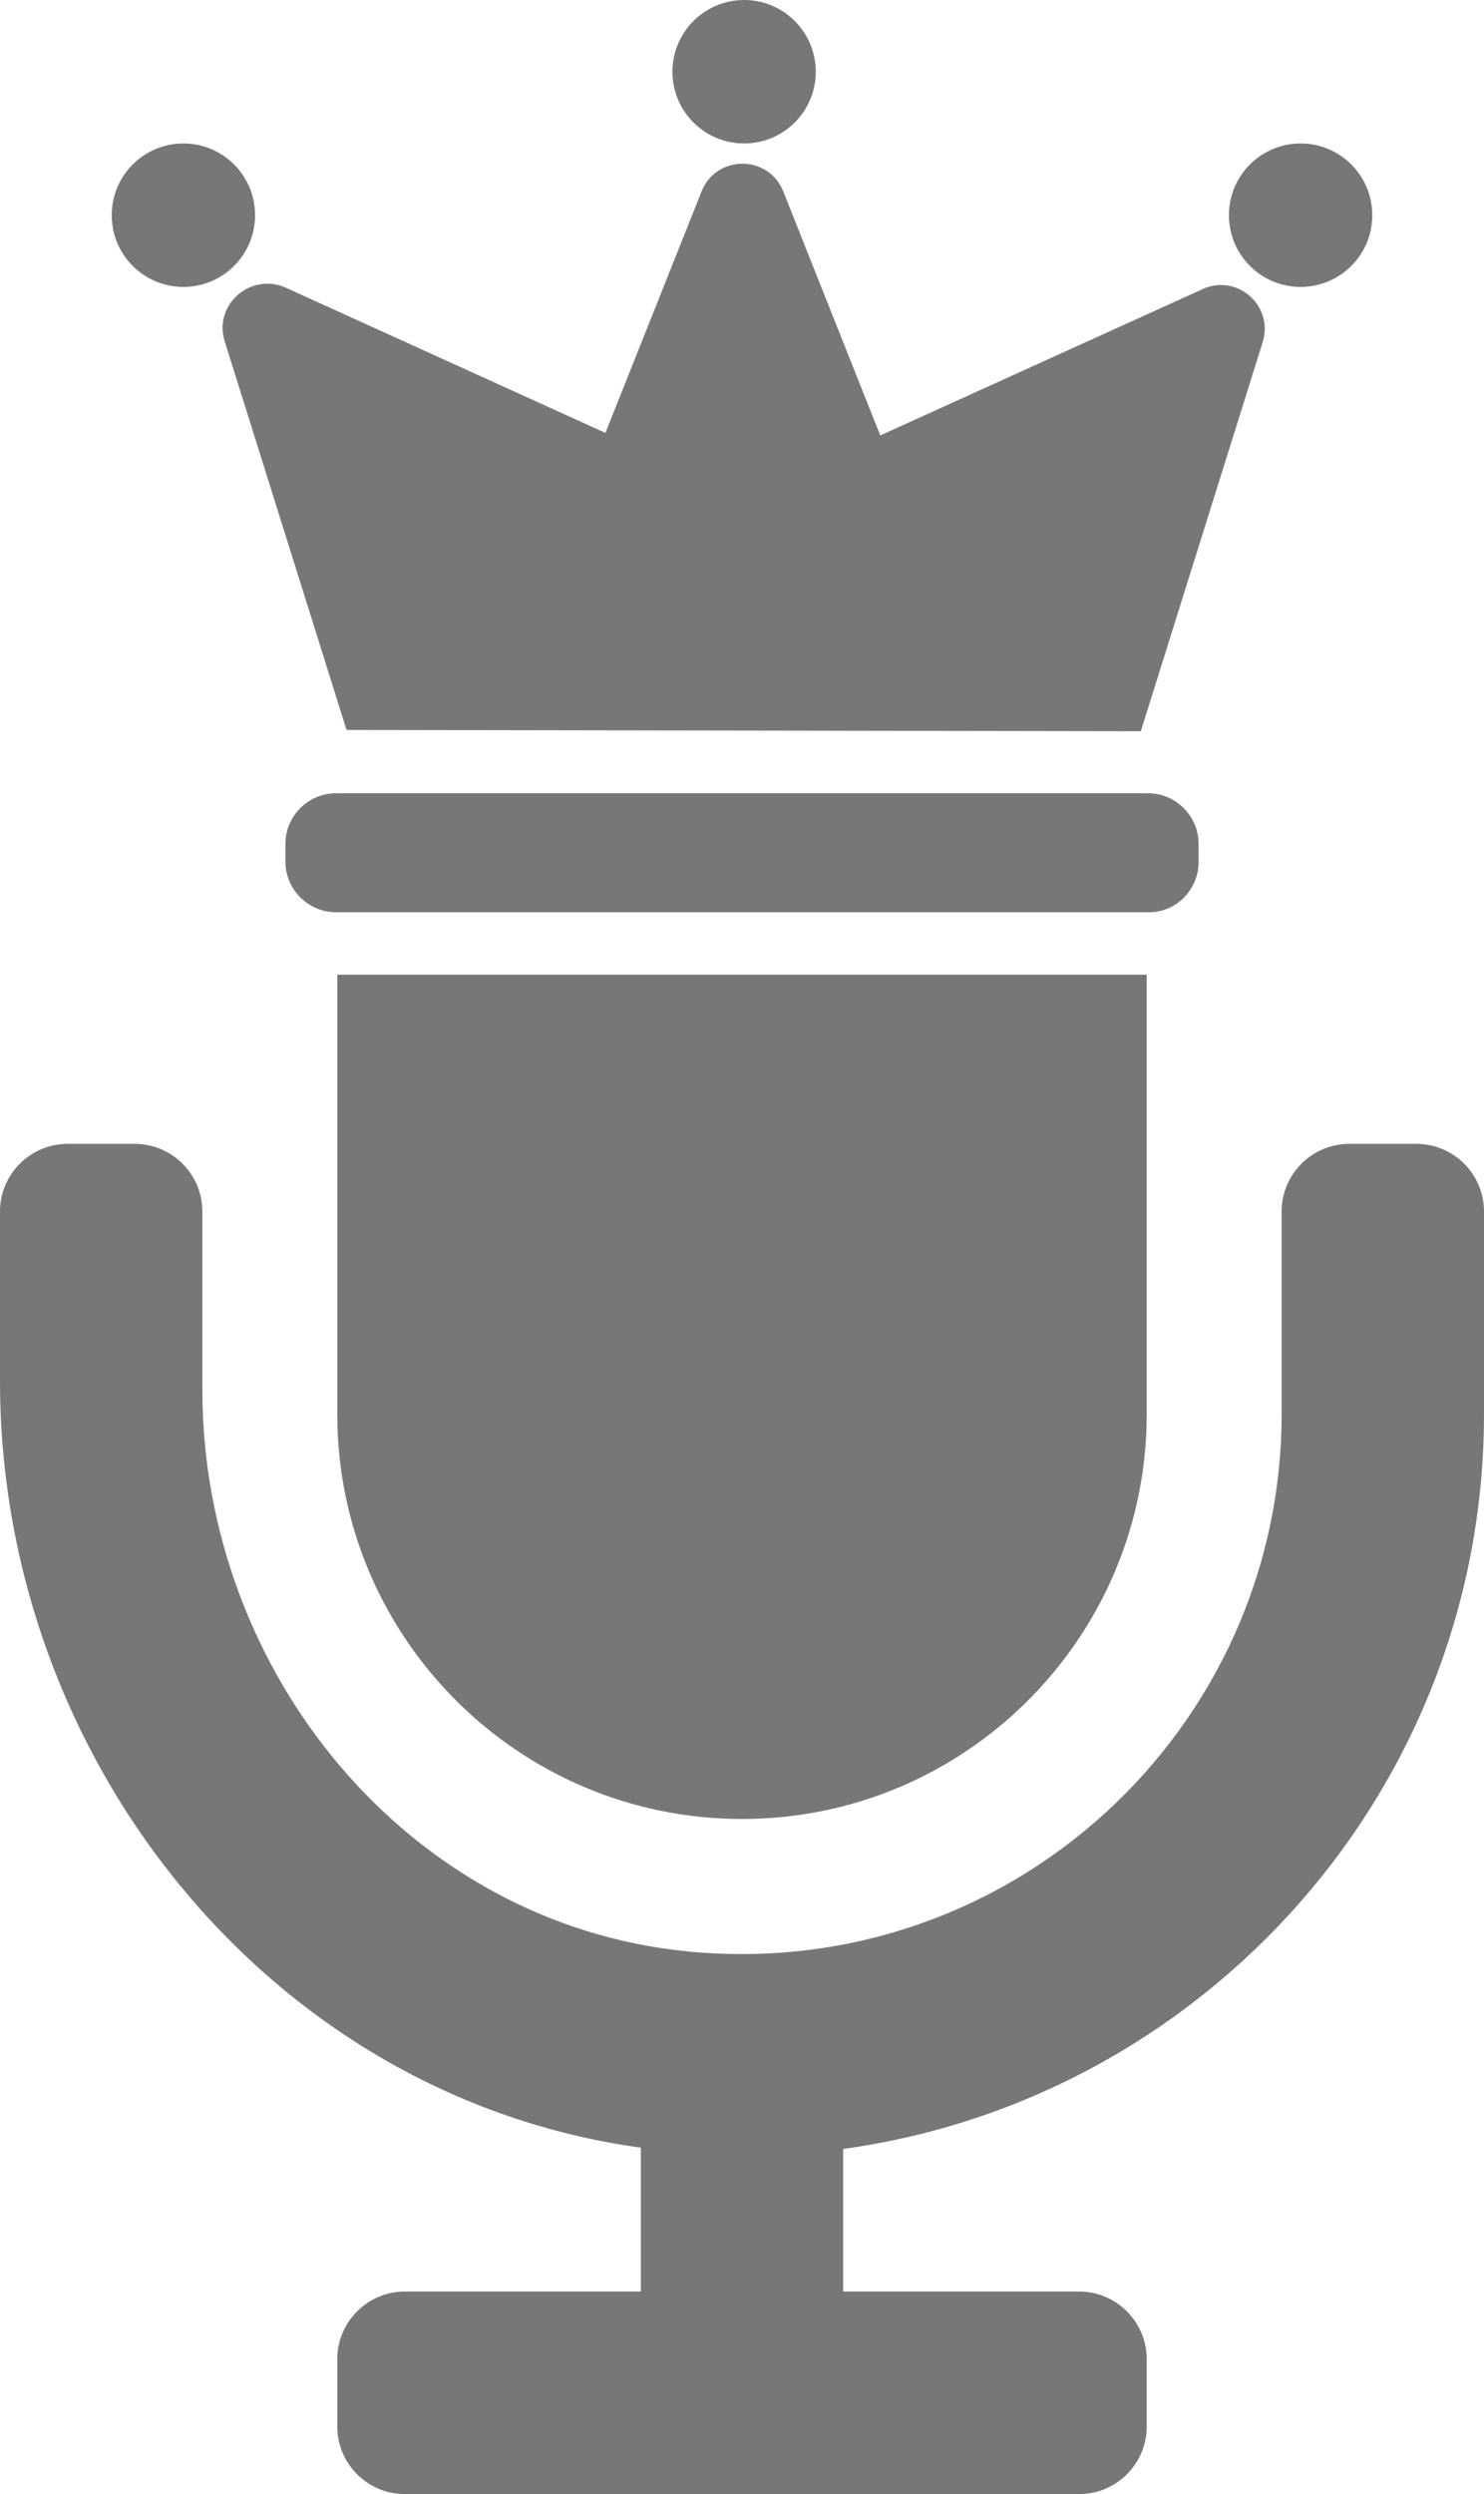 <!-- Licensed under the Apache License, Version 2.0 (the "License") http://www.apache.org/licenses/LICENSE-2.0 -->
<svg enable-background="new 0 0 352 591.1" viewBox="0 0 352 591.1" xmlns="http://www.w3.org/2000/svg"><g fill="#777"><path d="m176 431.1c53 0 96-43 96-96v-104.1h-192v104.1c0 53 43 96 96 96z"/><path d="m336 271.1h-16c-8.8 0-16 7.2-16 16v48c0 74.8-64.5 134.8-140.8 127.4-66.5-6.5-115.2-66.3-115.2-133.1v-42.3c0-8.8-7.2-16-16-16h-16c-8.8 0-16 7.2-16 16v40.2c0 89.6 64 169.6 152 181.7v34.1h-56c-8.8 0-16 7.2-16 16v16c0 8.8 7.2 16 16 16h160c8.8 0 16-7.2 16-16v-16c0-8.8-7.2-16-16-16h-56v-33.8c85.7-11.8 152-85.3 152-174.2v-48c0-8.8-7.2-16-16-16z"/><path d="m53.3 80.9 28.9 92.1 188.4.3 28.9-92.2c2.7-8.6-6-16.3-14.2-12.6l-76.5 34.7-23-57.8c-3.5-8.8-15.9-8.8-19.4 0l-22.8 57.2-76-34.5c-8.3-3.5-17 4.2-14.3 12.8z"/><circle cx="176.5" cy="17" r="17"/><circle cx="308.5" cy="51" r="17"/><circle cx="43.5" cy="51" r="17"/><path d="m284.3 204.3v-4.3c0-6.6-5.4-12-12-12h-192.6c-6.6 0-12 5.4-12 12v4.2c0 6.6 5.4 12 12 12h192.7c6.5.1 11.9-5.3 11.9-11.9z"/></g></svg>
